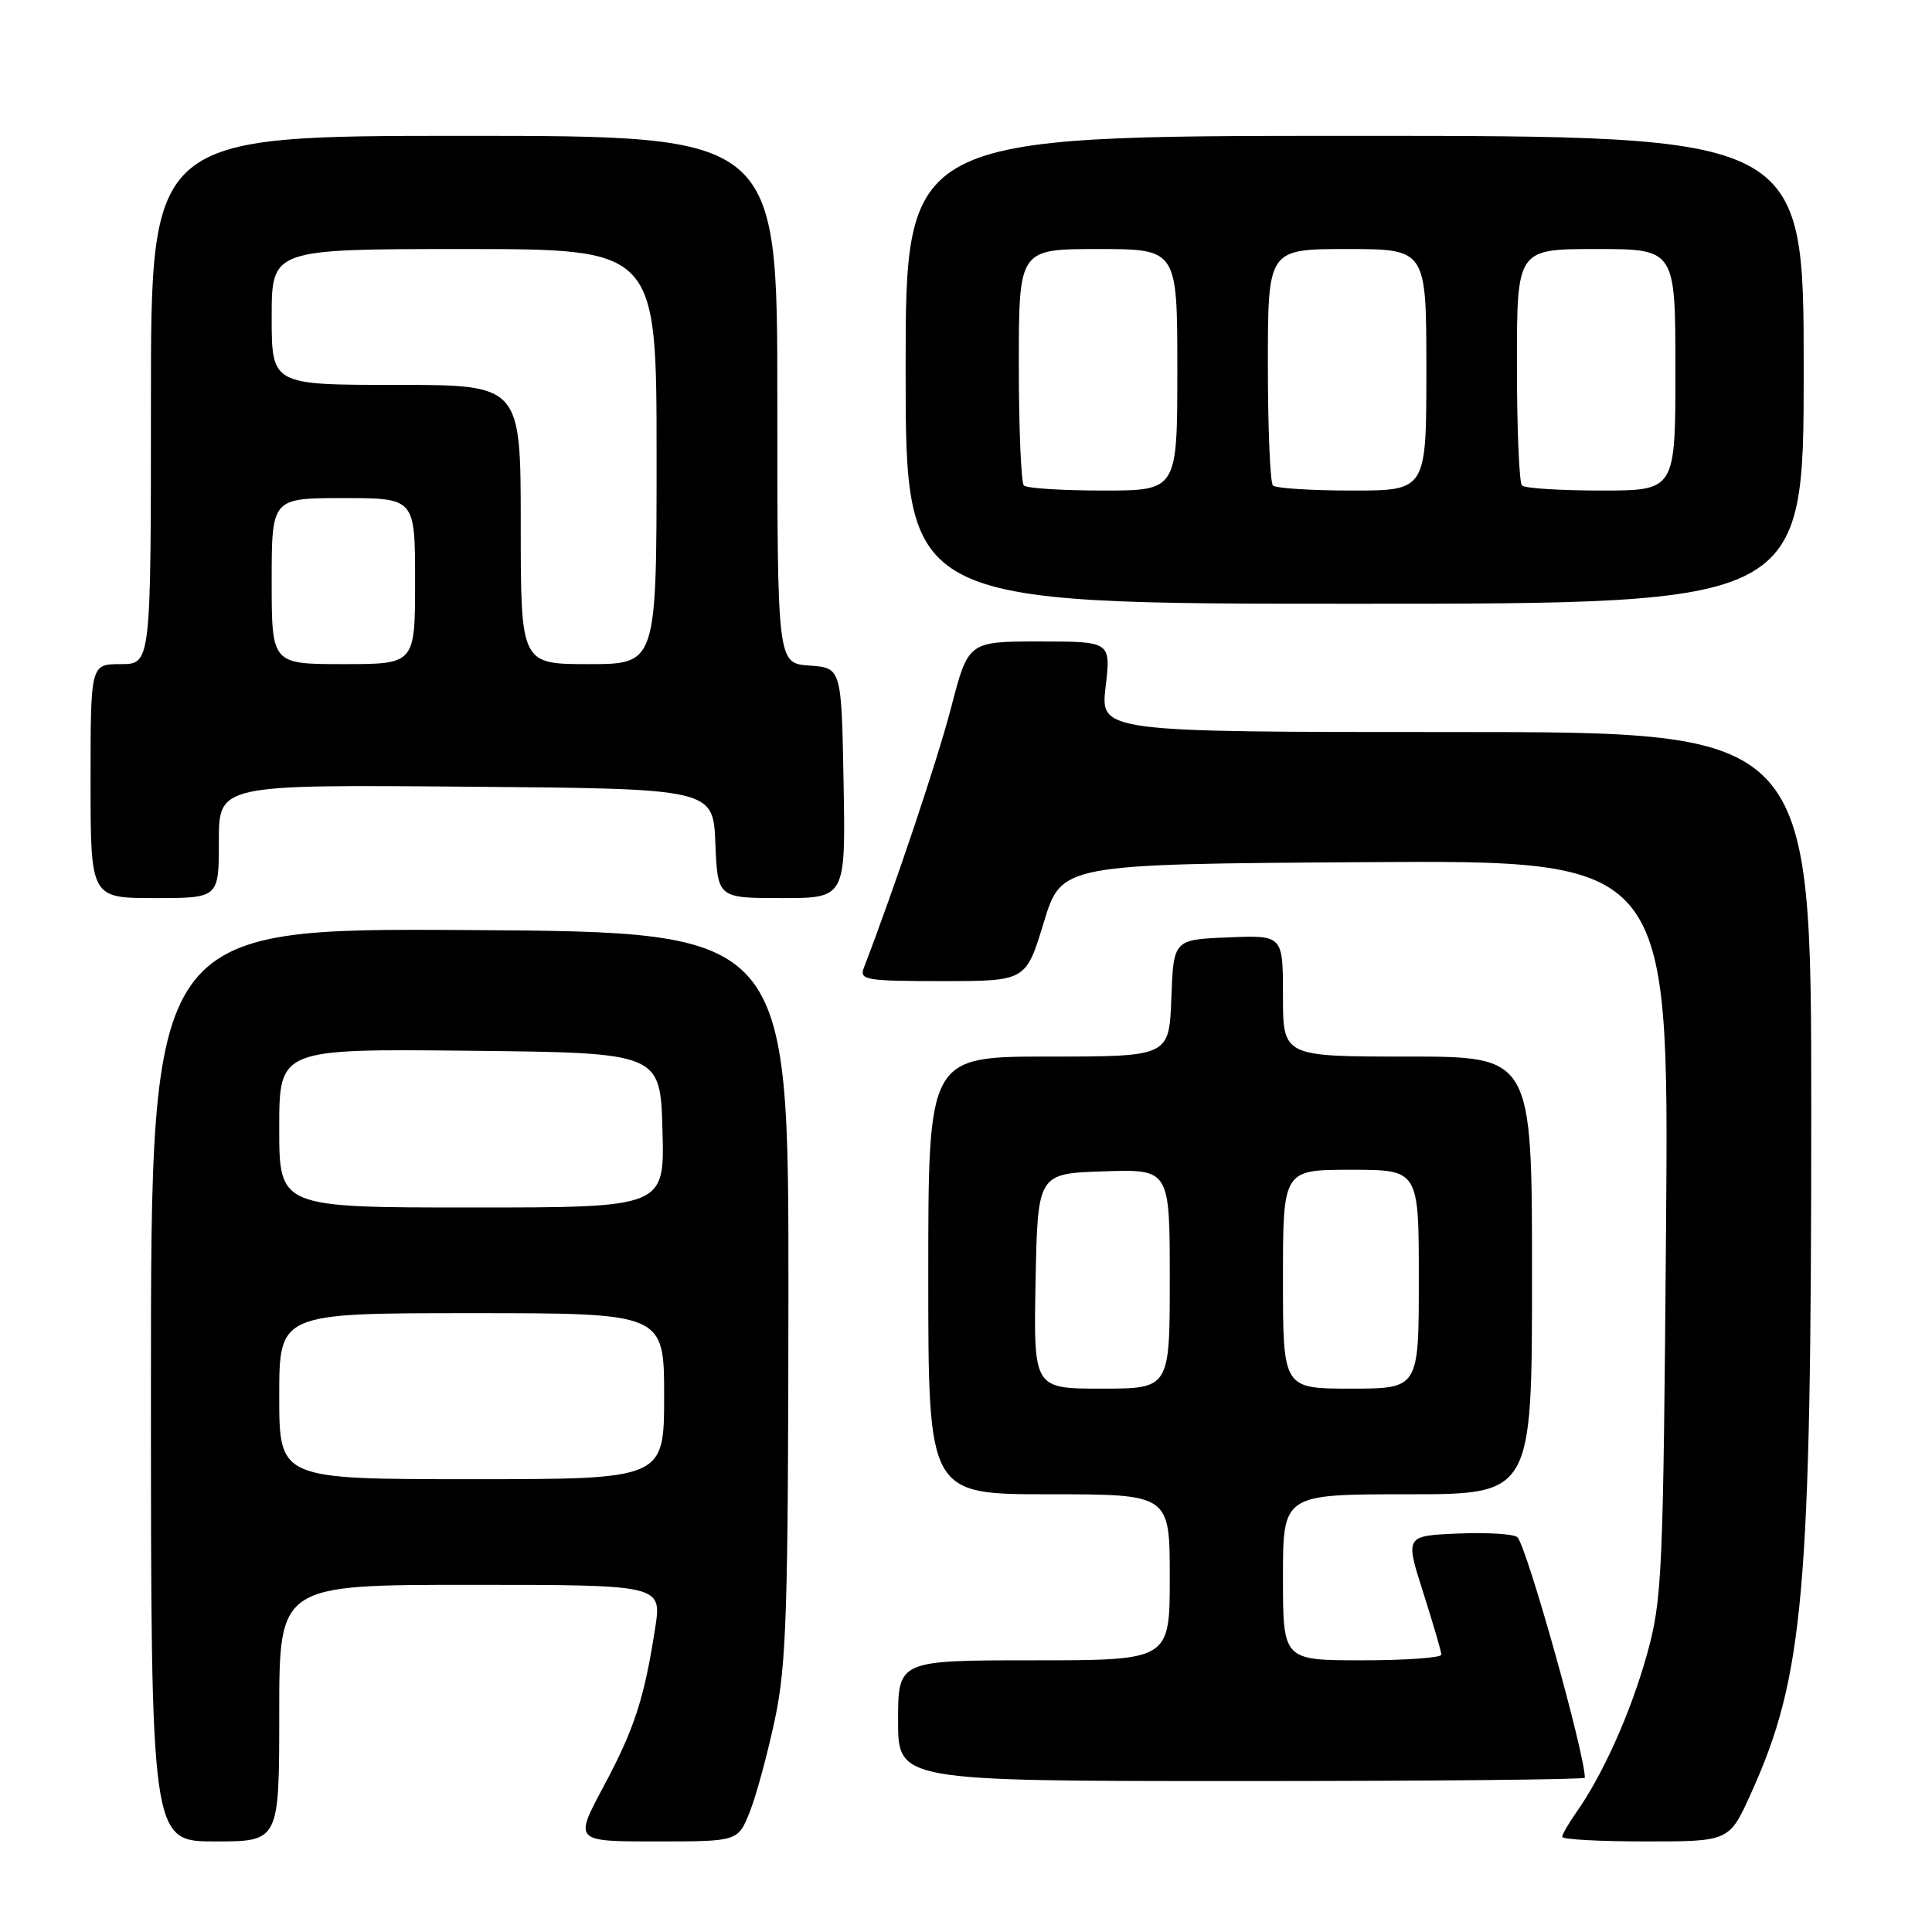 <?xml version="1.0" encoding="UTF-8" standalone="no"?>
<!DOCTYPE svg PUBLIC "-//W3C//DTD SVG 1.1//EN" "http://www.w3.org/Graphics/SVG/1.1/DTD/svg11.dtd" >
<svg xmlns="http://www.w3.org/2000/svg" xmlns:xlink="http://www.w3.org/1999/xlink" version="1.1" viewBox="0 0 256 256">
 <g >
 <path fill="currentColor"
d=" M 37.00 227.00 C 37.00 210.00 37.00 210.00 62.35 210.00 C 87.70 210.00 87.70 210.00 86.81 215.75 C 85.36 225.10 84.06 229.09 79.96 236.75 C 76.08 244.00 76.08 244.00 86.93 244.00 C 97.78 244.00 97.78 244.00 99.34 240.11 C 100.19 237.98 101.69 232.46 102.67 227.86 C 104.22 220.53 104.44 213.57 104.47 171.50 C 104.50 123.50 104.50 123.50 62.25 123.24 C 20.00 122.98 20.00 122.98 20.00 183.49 C 20.00 244.00 20.00 244.00 28.50 244.00 C 37.00 244.00 37.00 244.00 37.00 227.00 Z  M 231.99 237.69 C 239.02 222.17 240.00 211.17 240.00 147.25 C 240.00 97.00 240.00 97.00 192.90 97.00 C 145.80 97.00 145.80 97.00 146.50 91.00 C 147.20 85.00 147.20 85.00 137.75 85.00 C 128.30 85.00 128.30 85.00 126.03 93.75 C 124.20 100.77 118.64 117.36 114.46 128.25 C 113.84 129.85 114.72 130.00 124.86 130.00 C 135.94 130.00 135.94 130.00 138.30 122.25 C 140.65 114.50 140.65 114.50 180.90 114.24 C 221.15 113.98 221.15 113.98 220.76 162.74 C 220.39 208.67 220.25 211.94 218.25 219.15 C 216.13 226.80 212.41 235.14 208.87 240.15 C 207.84 241.61 207.00 243.08 207.00 243.40 C 207.00 243.73 211.98 244.00 218.06 244.00 C 229.13 244.00 229.13 244.00 231.99 237.69 Z  M 210.00 235.56 C 210.00 232.35 202.34 205.04 201.07 203.70 C 200.65 203.26 197.13 203.04 193.24 203.20 C 186.18 203.50 186.18 203.50 188.58 211.00 C 189.89 215.12 190.98 218.84 190.99 219.25 C 190.99 219.66 186.28 220.00 180.50 220.00 C 170.00 220.00 170.00 220.00 170.00 209.00 C 170.00 198.00 170.00 198.00 186.50 198.00 C 203.00 198.00 203.00 198.00 203.00 169.00 C 203.00 140.00 203.00 140.00 186.50 140.00 C 170.00 140.00 170.00 140.00 170.00 131.96 C 170.00 123.91 170.00 123.91 162.75 124.21 C 155.50 124.50 155.50 124.50 155.21 132.25 C 154.92 140.00 154.92 140.00 138.96 140.00 C 123.00 140.00 123.00 140.00 123.00 169.00 C 123.00 198.00 123.00 198.00 139.00 198.00 C 155.00 198.00 155.00 198.00 155.00 209.00 C 155.00 220.00 155.00 220.00 137.00 220.00 C 119.00 220.00 119.00 220.00 119.00 228.00 C 119.00 236.00 119.00 236.00 164.50 236.00 C 189.53 236.00 210.00 235.80 210.00 235.56 Z  M 29.00 111.49 C 29.00 103.97 29.00 103.97 61.75 104.24 C 94.50 104.50 94.50 104.50 94.79 111.75 C 95.09 119.00 95.09 119.00 103.57 119.00 C 112.05 119.00 112.05 119.00 111.78 103.75 C 111.50 88.50 111.50 88.50 107.25 88.19 C 103.00 87.89 103.00 87.89 103.00 52.94 C 103.00 18.00 103.00 18.00 61.50 18.00 C 20.00 18.00 20.00 18.00 20.00 53.00 C 20.00 88.00 20.00 88.00 16.00 88.00 C 12.00 88.00 12.00 88.00 12.00 103.50 C 12.00 119.00 12.00 119.00 20.50 119.00 C 29.00 119.00 29.00 119.00 29.00 111.49 Z  M 239.00 49.00 C 239.00 18.00 239.00 18.00 179.50 18.00 C 120.00 18.00 120.00 18.00 120.00 49.00 C 120.00 80.00 120.00 80.00 179.50 80.00 C 239.00 80.00 239.00 80.00 239.00 49.00 Z  M 37.00 185.00 C 37.00 174.00 37.00 174.00 62.50 174.00 C 88.00 174.00 88.00 174.00 88.00 185.00 C 88.00 196.00 88.00 196.00 62.50 196.00 C 37.00 196.00 37.00 196.00 37.00 185.00 Z  M 37.00 149.48 C 37.00 138.97 37.00 138.97 62.25 139.23 C 87.50 139.50 87.50 139.50 87.78 149.75 C 88.07 160.00 88.07 160.00 62.53 160.00 C 37.00 160.00 37.00 160.00 37.00 149.48 Z  M 137.22 169.75 C 137.50 155.50 137.50 155.50 146.25 155.21 C 155.00 154.92 155.00 154.92 155.00 169.46 C 155.00 184.00 155.00 184.00 145.97 184.00 C 136.95 184.00 136.95 184.00 137.22 169.75 Z  M 170.00 169.50 C 170.00 155.00 170.00 155.00 179.00 155.00 C 188.00 155.00 188.00 155.00 188.00 169.50 C 188.00 184.00 188.00 184.00 179.00 184.00 C 170.00 184.00 170.00 184.00 170.00 169.50 Z  M 36.00 77.00 C 36.00 66.00 36.00 66.00 45.50 66.00 C 55.00 66.00 55.00 66.00 55.00 77.00 C 55.00 88.00 55.00 88.00 45.50 88.00 C 36.00 88.00 36.00 88.00 36.00 77.00 Z  M 69.00 69.50 C 69.00 51.00 69.00 51.00 52.50 51.00 C 36.00 51.00 36.00 51.00 36.00 42.00 C 36.00 33.00 36.00 33.00 61.50 33.00 C 87.00 33.00 87.00 33.00 87.00 60.50 C 87.00 88.00 87.00 88.00 78.00 88.00 C 69.00 88.00 69.00 88.00 69.00 69.50 Z  M 135.67 64.33 C 135.30 63.97 135.00 56.77 135.00 48.33 C 135.00 33.00 135.00 33.00 145.50 33.00 C 156.00 33.00 156.00 33.00 156.00 49.00 C 156.00 65.00 156.00 65.00 146.17 65.00 C 140.76 65.00 136.03 64.70 135.67 64.33 Z  M 168.67 64.33 C 168.30 63.97 168.00 56.77 168.00 48.33 C 168.00 33.00 168.00 33.00 178.50 33.00 C 189.00 33.00 189.00 33.00 189.00 49.00 C 189.00 65.00 189.00 65.00 179.17 65.00 C 173.76 65.00 169.03 64.70 168.67 64.33 Z  M 201.67 64.33 C 201.30 63.97 201.00 56.77 201.00 48.33 C 201.00 33.00 201.00 33.00 211.50 33.00 C 222.00 33.00 222.00 33.00 222.00 49.00 C 222.00 65.00 222.00 65.00 212.17 65.00 C 206.76 65.00 202.03 64.70 201.67 64.33 Z "/>
</g>
</svg>